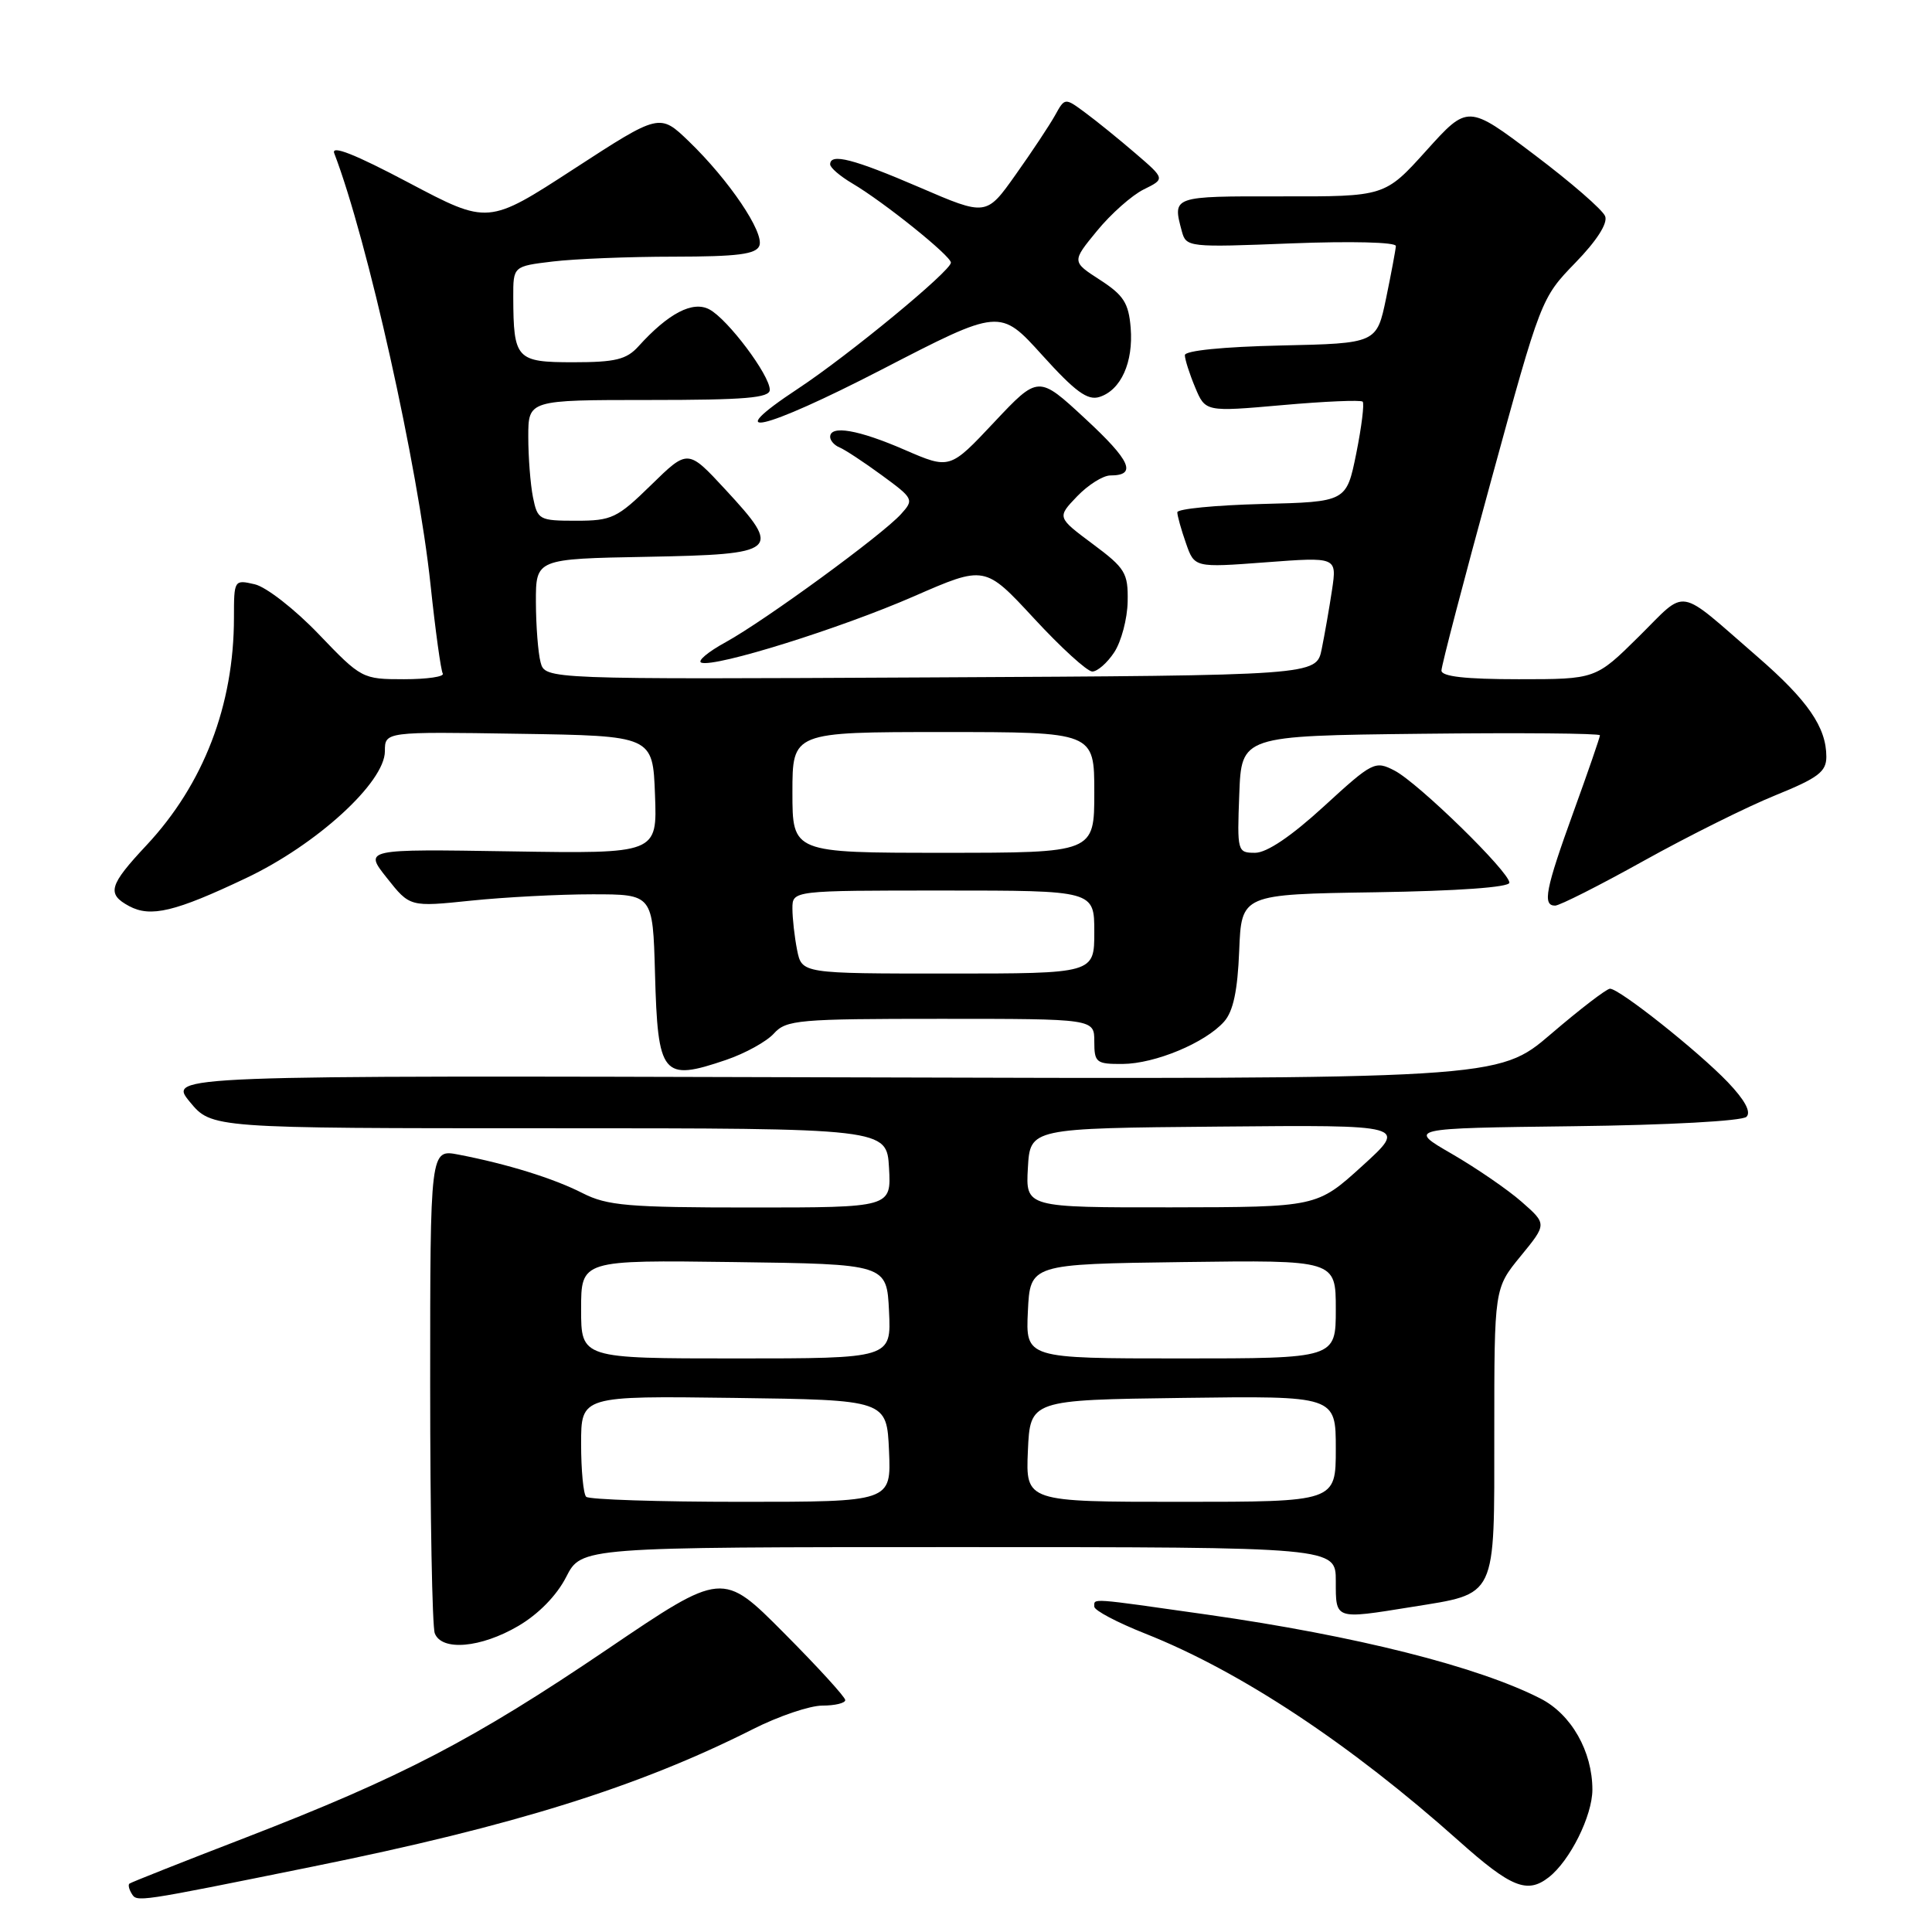 <?xml version="1.0" encoding="UTF-8" standalone="no"?>
<!DOCTYPE svg PUBLIC "-//W3C//DTD SVG 1.1//EN" "http://www.w3.org/Graphics/SVG/1.1/DTD/svg11.dtd" >
<svg xmlns="http://www.w3.org/2000/svg" xmlns:xlink="http://www.w3.org/1999/xlink" version="1.1" viewBox="0 0 256 256">
 <g >
 <path fill="currentColor"
d=" M 41.50 247.32 C 68.05 241.95 84.59 236.78 99.77 229.12 C 103.16 227.40 107.31 226.00 108.97 226.00 C 110.64 226.00 112.00 225.67 112.00 225.27 C 112.00 224.87 108.34 220.86 103.87 216.37 C 95.74 208.19 95.74 208.19 80.48 218.53 C 62.78 230.52 53.24 235.49 32.50 243.51 C 24.25 246.69 17.34 249.43 17.15 249.59 C 16.96 249.74 17.09 250.33 17.44 250.90 C 18.15 252.06 17.90 252.10 41.50 247.32 Z  M 205.22 248.75 C 208.03 246.56 210.99 240.61 211.00 237.15 C 211.00 232.06 208.20 227.14 204.11 225.06 C 195.78 220.81 179.65 216.75 160.00 213.95 C 144.17 211.70 145.00 211.76 145.00 212.89 C 145.00 213.39 148.04 214.99 151.75 216.46 C 164.35 221.45 178.88 231.06 193.30 243.93 C 200.22 250.11 202.37 250.98 205.22 248.75 Z  M 68.66 215.46 C 71.36 213.88 73.77 211.41 75.02 208.96 C 77.04 205.00 77.04 205.00 127.02 205.00 C 177.00 205.00 177.00 205.00 177.00 209.50 C 177.00 214.64 176.81 214.58 187.00 212.94 C 198.45 211.09 198.00 212.03 198.00 189.83 C 198.00 170.71 198.00 170.71 201.49 166.45 C 204.98 162.19 204.98 162.19 201.63 159.25 C 199.79 157.63 195.63 154.78 192.39 152.90 C 186.50 149.50 186.50 149.50 208.47 149.23 C 221.06 149.08 230.86 148.54 231.42 147.98 C 232.06 147.34 231.19 145.75 228.95 143.40 C 224.99 139.27 214.56 130.99 213.33 131.01 C 212.87 131.02 209.35 133.72 205.50 137.02 C 198.50 143.01 198.50 143.01 110.38 142.75 C 22.27 142.50 22.27 142.50 25.15 146.00 C 28.04 149.50 28.04 149.50 72.77 149.50 C 117.50 149.50 117.50 149.50 117.80 154.75 C 118.10 160.00 118.10 160.00 99.51 160.00 C 83.23 160.00 80.46 159.76 77.20 158.10 C 73.36 156.14 67.24 154.24 60.75 152.99 C 57.00 152.27 57.00 152.27 57.00 183.55 C 57.00 200.76 57.27 215.55 57.61 216.42 C 58.52 218.81 63.71 218.36 68.66 215.46 Z  M 96.22 140.44 C 98.74 139.58 101.59 138.01 102.55 136.94 C 104.18 135.14 105.79 135.00 124.65 135.00 C 145.00 135.00 145.00 135.00 145.00 138.00 C 145.00 140.80 145.25 141.00 148.75 140.98 C 153.05 140.95 159.71 138.18 162.20 135.37 C 163.41 134.01 163.99 131.27 164.20 125.97 C 164.50 118.50 164.50 118.50 182.25 118.23 C 193.18 118.06 200.00 117.57 200.00 116.96 C 200.00 115.52 187.94 103.75 184.79 102.11 C 182.20 100.77 181.89 100.92 175.41 106.86 C 171.10 110.81 167.86 113.00 166.31 113.00 C 163.96 113.00 163.92 112.84 164.21 105.25 C 164.50 97.50 164.50 97.50 188.25 97.23 C 201.31 97.08 212.00 97.17 212.00 97.43 C 212.00 97.69 210.43 102.25 208.50 107.57 C 204.78 117.84 204.36 120.00 206.06 120.00 C 206.65 120.00 211.94 117.33 217.81 114.06 C 223.69 110.79 231.54 106.88 235.25 105.38 C 240.92 103.08 242.00 102.26 242.00 100.27 C 242.00 96.37 239.54 92.80 232.85 87.00 C 222.04 77.63 223.67 77.90 217.17 84.33 C 211.44 90.00 211.44 90.00 201.22 90.00 C 194.17 90.00 191.00 89.64 191.00 88.85 C 191.00 88.21 193.97 76.85 197.60 63.60 C 204.16 39.63 204.22 39.48 208.73 34.83 C 211.57 31.91 213.06 29.59 212.69 28.65 C 212.38 27.82 208.15 24.15 203.31 20.50 C 194.50 13.85 194.50 13.85 189.00 19.95 C 183.50 26.05 183.50 26.05 169.75 26.02 C 155.28 26.00 155.35 25.98 156.60 30.65 C 157.17 32.76 157.48 32.79 171.09 32.25 C 179.07 31.94 184.98 32.09 184.96 32.60 C 184.93 33.10 184.35 36.20 183.67 39.50 C 182.42 45.50 182.42 45.50 169.71 45.78 C 162.07 45.95 157.00 46.46 157.00 47.06 C 157.00 47.61 157.61 49.53 158.36 51.32 C 159.72 54.58 159.72 54.58 169.92 53.68 C 175.52 53.18 180.31 52.98 180.56 53.22 C 180.80 53.47 180.42 56.56 179.71 60.09 C 178.41 66.50 178.41 66.50 167.21 66.78 C 161.04 66.94 156.00 67.43 156.00 67.88 C 156.00 68.33 156.51 70.17 157.14 71.96 C 158.27 75.22 158.27 75.22 167.71 74.51 C 177.15 73.80 177.15 73.80 176.50 78.17 C 176.14 80.57 175.52 84.10 175.13 86.02 C 174.42 89.50 174.42 89.50 123.33 89.76 C 72.24 90.02 72.24 90.02 71.63 87.76 C 71.30 86.52 71.02 82.92 71.01 79.78 C 71.00 74.05 71.00 74.05 85.74 73.78 C 103.23 73.45 103.69 73.05 96.12 64.87 C 91.15 59.50 91.15 59.50 86.29 64.25 C 81.78 68.66 81.07 69.00 76.34 69.00 C 71.44 69.00 71.23 68.88 70.62 65.88 C 70.28 64.16 70.00 60.56 70.00 57.88 C 70.00 53.00 70.00 53.00 86.00 53.00 C 98.77 53.00 102.00 52.73 102.00 51.65 C 102.00 49.71 96.44 42.30 94.00 41.00 C 91.80 39.82 88.57 41.50 84.60 45.89 C 83.02 47.64 81.54 48.00 75.96 48.00 C 68.41 48.00 68.04 47.60 68.01 39.39 C 68.00 35.28 68.00 35.28 73.25 34.65 C 76.14 34.30 83.35 34.01 89.28 34.01 C 97.75 34.00 100.18 33.69 100.62 32.56 C 101.29 30.81 96.61 23.88 91.30 18.75 C 87.41 15.00 87.41 15.00 76.05 22.38 C 64.68 29.77 64.68 29.77 54.16 24.21 C 47.04 20.44 43.85 19.18 44.29 20.31 C 48.69 31.78 55.40 61.84 57.05 77.50 C 57.69 83.55 58.42 88.84 58.67 89.25 C 58.91 89.66 56.61 90.00 53.53 90.00 C 48.02 90.00 47.88 89.93 42.22 84.02 C 39.08 80.74 35.26 77.76 33.75 77.42 C 31.03 76.79 31.00 76.84 31.00 81.84 C 31.00 93.44 26.98 103.90 19.42 111.99 C 14.43 117.32 14.11 118.45 17.12 120.07 C 19.97 121.59 23.20 120.82 32.59 116.36 C 41.97 111.92 51.00 103.66 51.00 99.54 C 51.00 96.95 51.00 96.95 68.75 97.23 C 86.50 97.50 86.50 97.50 86.79 105.31 C 87.09 113.12 87.09 113.12 67.66 112.81 C 48.22 112.50 48.22 112.50 51.27 116.34 C 54.31 120.18 54.31 120.18 62.41 119.34 C 66.86 118.88 74.10 118.50 78.50 118.50 C 86.50 118.50 86.50 118.50 86.79 128.94 C 87.16 142.59 87.76 143.32 96.22 140.44 Z  M 147.65 86.42 C 148.58 85.00 149.38 81.98 149.42 79.71 C 149.49 75.92 149.12 75.30 144.78 72.07 C 140.06 68.55 140.06 68.55 142.72 65.77 C 144.18 64.25 146.16 63.00 147.13 63.00 C 150.69 63.00 149.84 61.06 143.79 55.47 C 137.59 49.72 137.59 49.72 131.72 55.96 C 125.86 62.20 125.86 62.20 119.86 59.60 C 113.74 56.94 110.00 56.30 110.00 57.89 C 110.00 58.38 110.56 59.01 111.25 59.29 C 111.94 59.57 114.45 61.22 116.84 62.97 C 121.06 66.06 121.13 66.20 119.39 68.12 C 116.89 70.89 101.37 82.22 96.18 85.08 C 93.80 86.38 92.34 87.61 92.94 87.81 C 94.82 88.44 111.31 83.29 121.11 79.01 C 130.50 74.91 130.50 74.91 137.00 81.93 C 140.57 85.80 144.05 88.97 144.73 88.98 C 145.40 88.99 146.72 87.84 147.65 86.42 Z  M 138.09 47.05 C 142.47 51.90 144.11 53.10 145.68 52.60 C 148.53 51.70 150.19 48.01 149.82 43.43 C 149.55 40.15 148.88 39.11 145.76 37.09 C 142.01 34.67 142.01 34.67 145.36 30.59 C 147.20 28.34 149.99 25.87 151.55 25.10 C 154.39 23.70 154.39 23.70 150.44 20.31 C 148.28 18.45 145.28 16.02 143.80 14.93 C 141.10 12.93 141.10 12.93 139.80 15.28 C 139.08 16.57 136.74 20.11 134.59 23.13 C 130.69 28.64 130.69 28.64 121.83 24.82 C 113.07 21.05 110.00 20.26 110.00 21.78 C 110.00 22.22 111.32 23.35 112.93 24.30 C 117.13 26.78 126.00 33.91 126.00 34.80 C 126.00 35.90 112.46 47.06 105.77 51.48 C 95.19 58.46 101.02 57.13 116.83 48.97 C 132.50 40.87 132.50 40.87 138.09 47.05 Z  M 77.67 198.33 C 77.30 197.97 77.00 194.81 77.00 191.31 C 77.00 184.96 77.00 184.96 97.25 185.23 C 117.50 185.50 117.50 185.50 117.80 192.25 C 118.09 199.00 118.09 199.00 98.21 199.00 C 87.28 199.00 78.03 198.70 77.67 198.33 Z  M 136.20 192.25 C 136.50 185.50 136.50 185.50 156.75 185.23 C 177.00 184.96 177.00 184.96 177.00 191.98 C 177.00 199.00 177.00 199.00 156.45 199.00 C 135.91 199.00 135.91 199.00 136.20 192.25 Z  M 77.00 173.48 C 77.00 166.96 77.00 166.96 97.25 167.23 C 117.50 167.50 117.50 167.50 117.80 173.75 C 118.10 180.00 118.10 180.00 97.55 180.00 C 77.00 180.00 77.00 180.00 77.00 173.48 Z  M 136.20 173.75 C 136.50 167.50 136.50 167.50 156.75 167.23 C 177.00 166.96 177.00 166.96 177.00 173.48 C 177.00 180.00 177.00 180.00 156.45 180.00 C 135.90 180.00 135.90 180.00 136.20 173.75 Z  M 136.20 154.75 C 136.50 149.50 136.50 149.50 161.50 149.28 C 186.50 149.05 186.50 149.05 180.50 154.50 C 174.50 159.95 174.50 159.95 155.20 159.98 C 135.90 160.00 135.90 160.00 136.20 154.75 Z  M 105.62 125.88 C 105.28 124.16 105.00 121.68 105.00 120.38 C 105.00 118.00 105.00 118.00 125.00 118.00 C 145.00 118.00 145.00 118.00 145.00 123.50 C 145.00 129.00 145.00 129.00 125.62 129.00 C 106.25 129.00 106.25 129.00 105.62 125.88 Z  M 105.00 105.00 C 105.00 97.00 105.00 97.00 125.00 97.00 C 145.00 97.00 145.00 97.00 145.00 105.00 C 145.00 113.00 145.00 113.00 125.00 113.00 C 105.00 113.00 105.00 113.00 105.00 105.00 Z "/>
</g>
</svg>